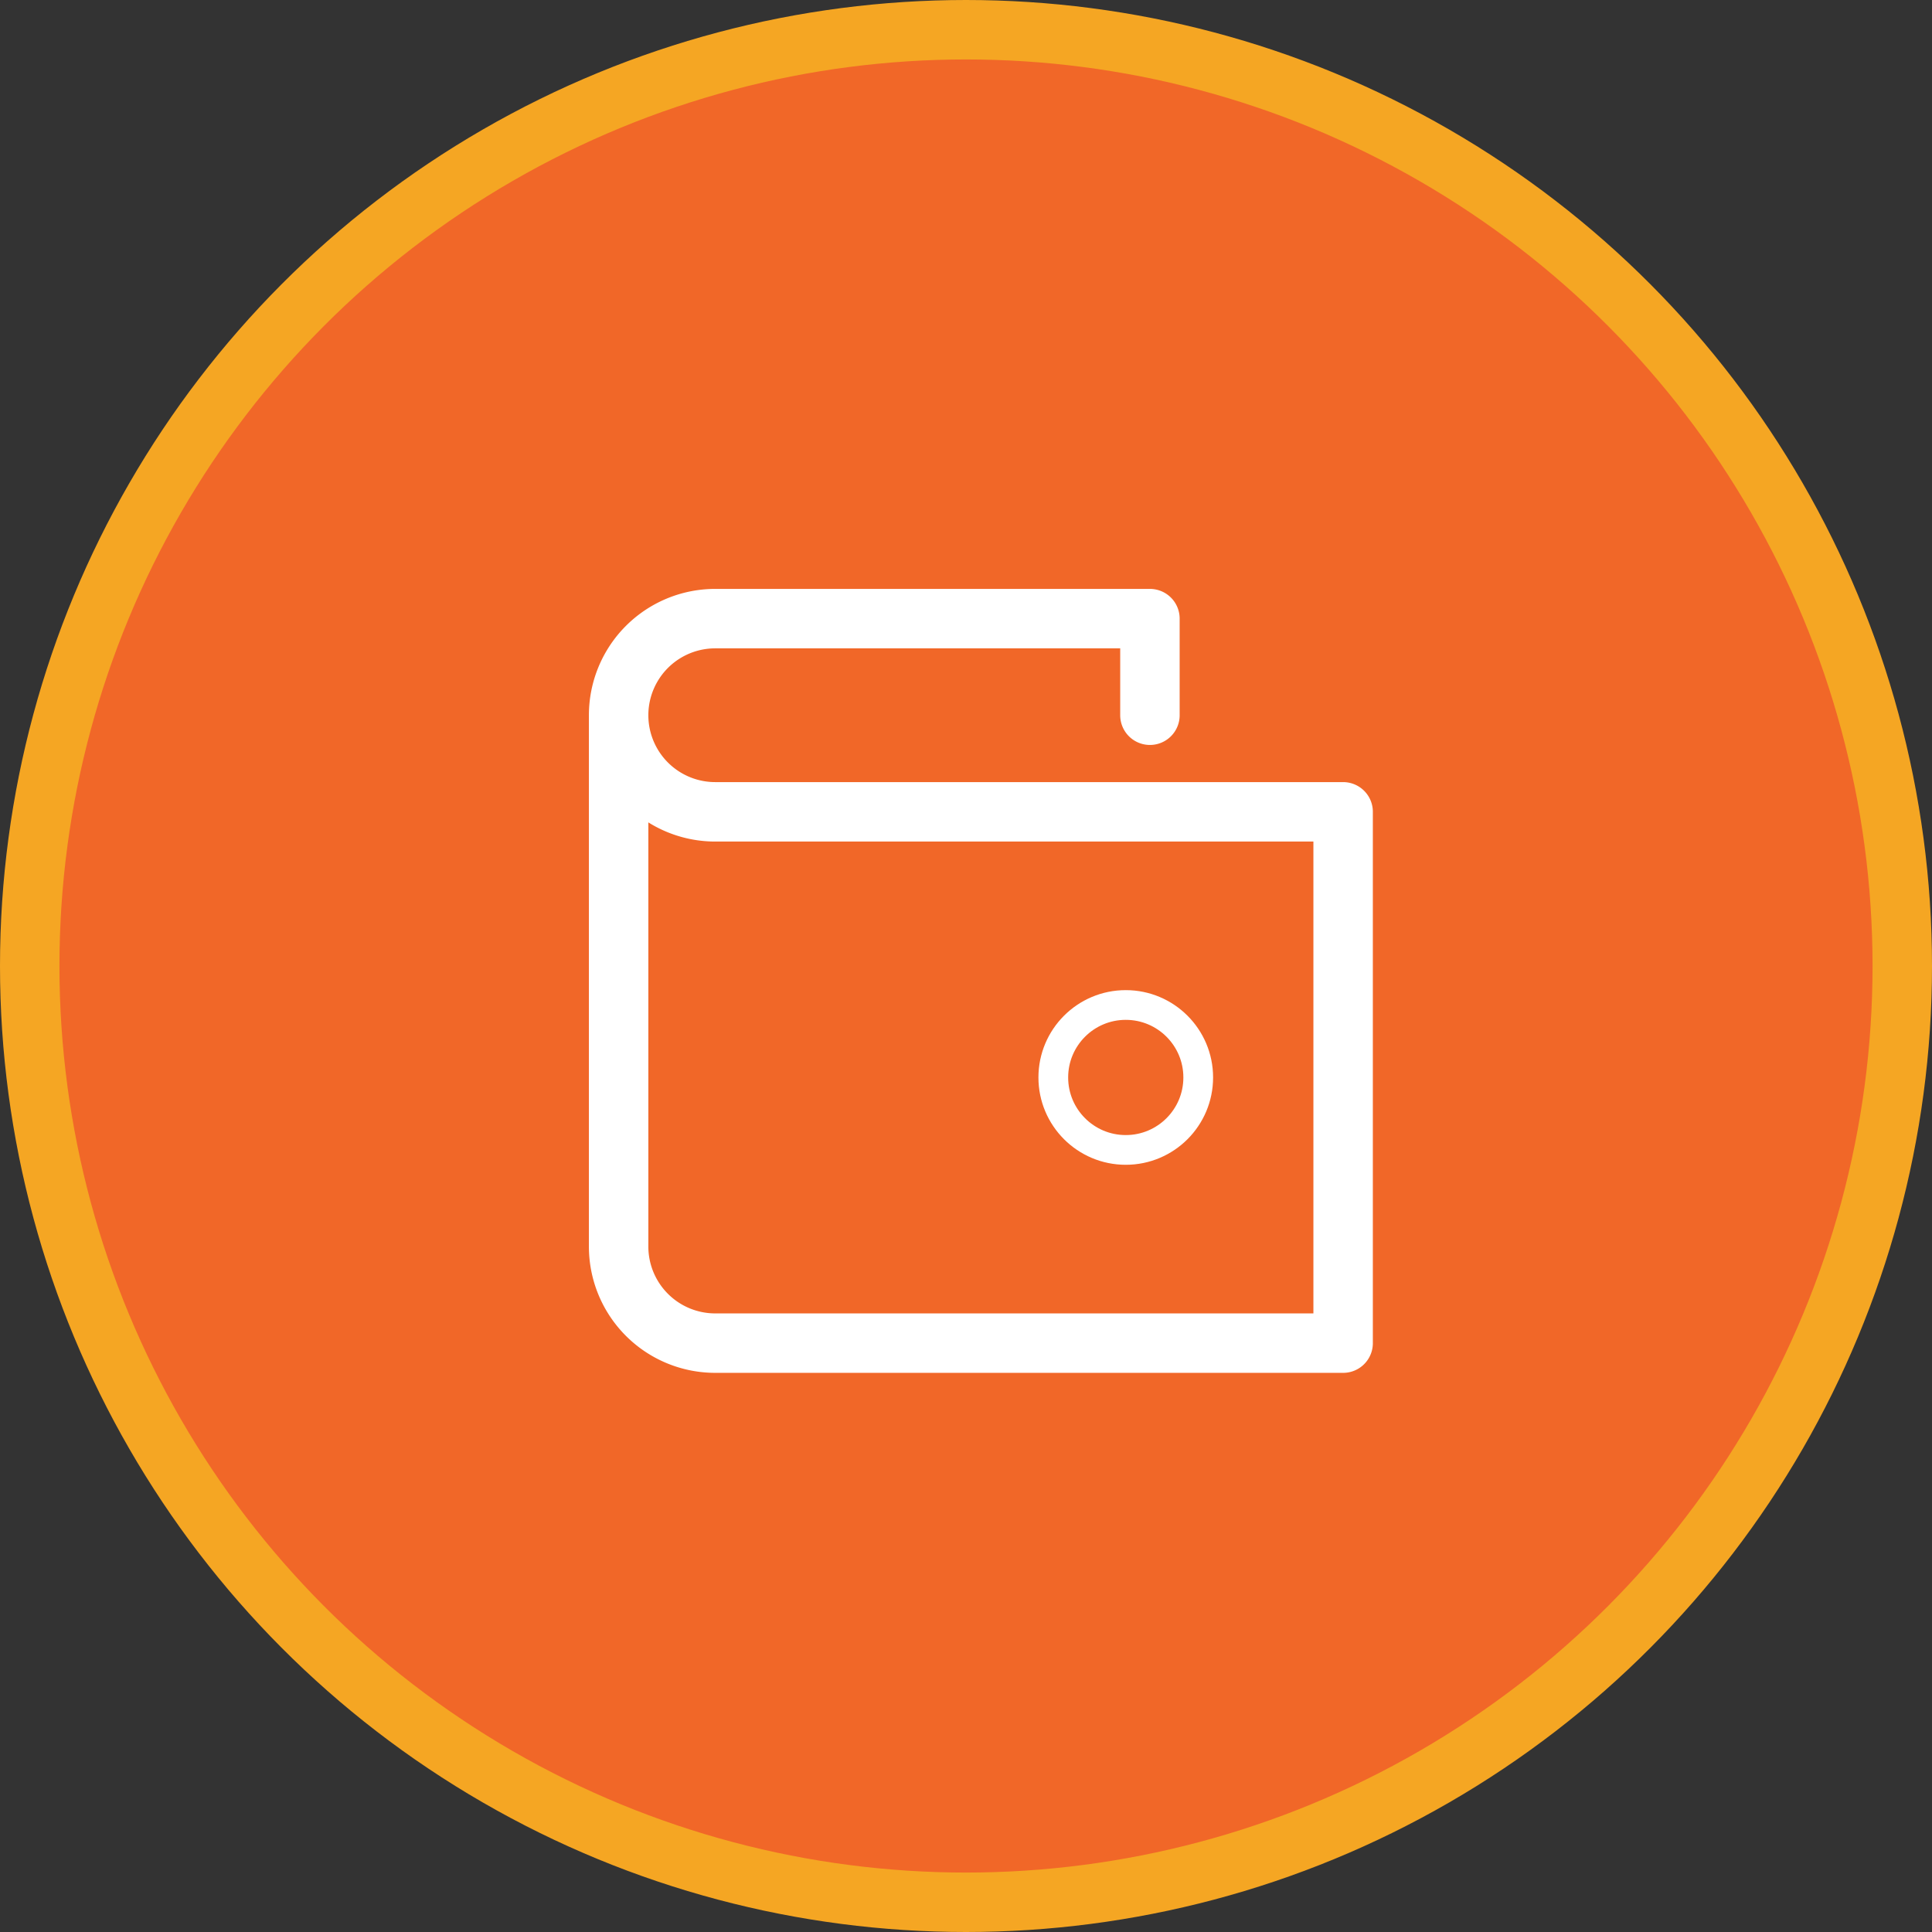 <svg xmlns="http://www.w3.org/2000/svg" width="65" height="65" viewBox="0 0 65 65">
    <rect x="0" y="0" width="65" height="65" fill="#333333" stroke="none"/>
    <g fill="none" fill-rule="evenodd" transform="translate(1 1)">
        <circle cx="31.5" cy="31.5" r="31.5" fill="#F16728" stroke="#F5A623" stroke-width="2"/>
        <g stroke="#FFF" stroke-linecap="round" stroke-linejoin="round" transform="translate(19 19)">
            <circle cx="17.875" cy="16.25" r="2.438"/>
            <path stroke-width="2" d="M.813 4.063v17.875a3.25 3.25 0 0 0 3.25 3.25h21.125V7.313H4.063a3.25 3.25 0 1 1 0-6.5h14.625v3.25"/>
        </g>
    </g>
</svg>
